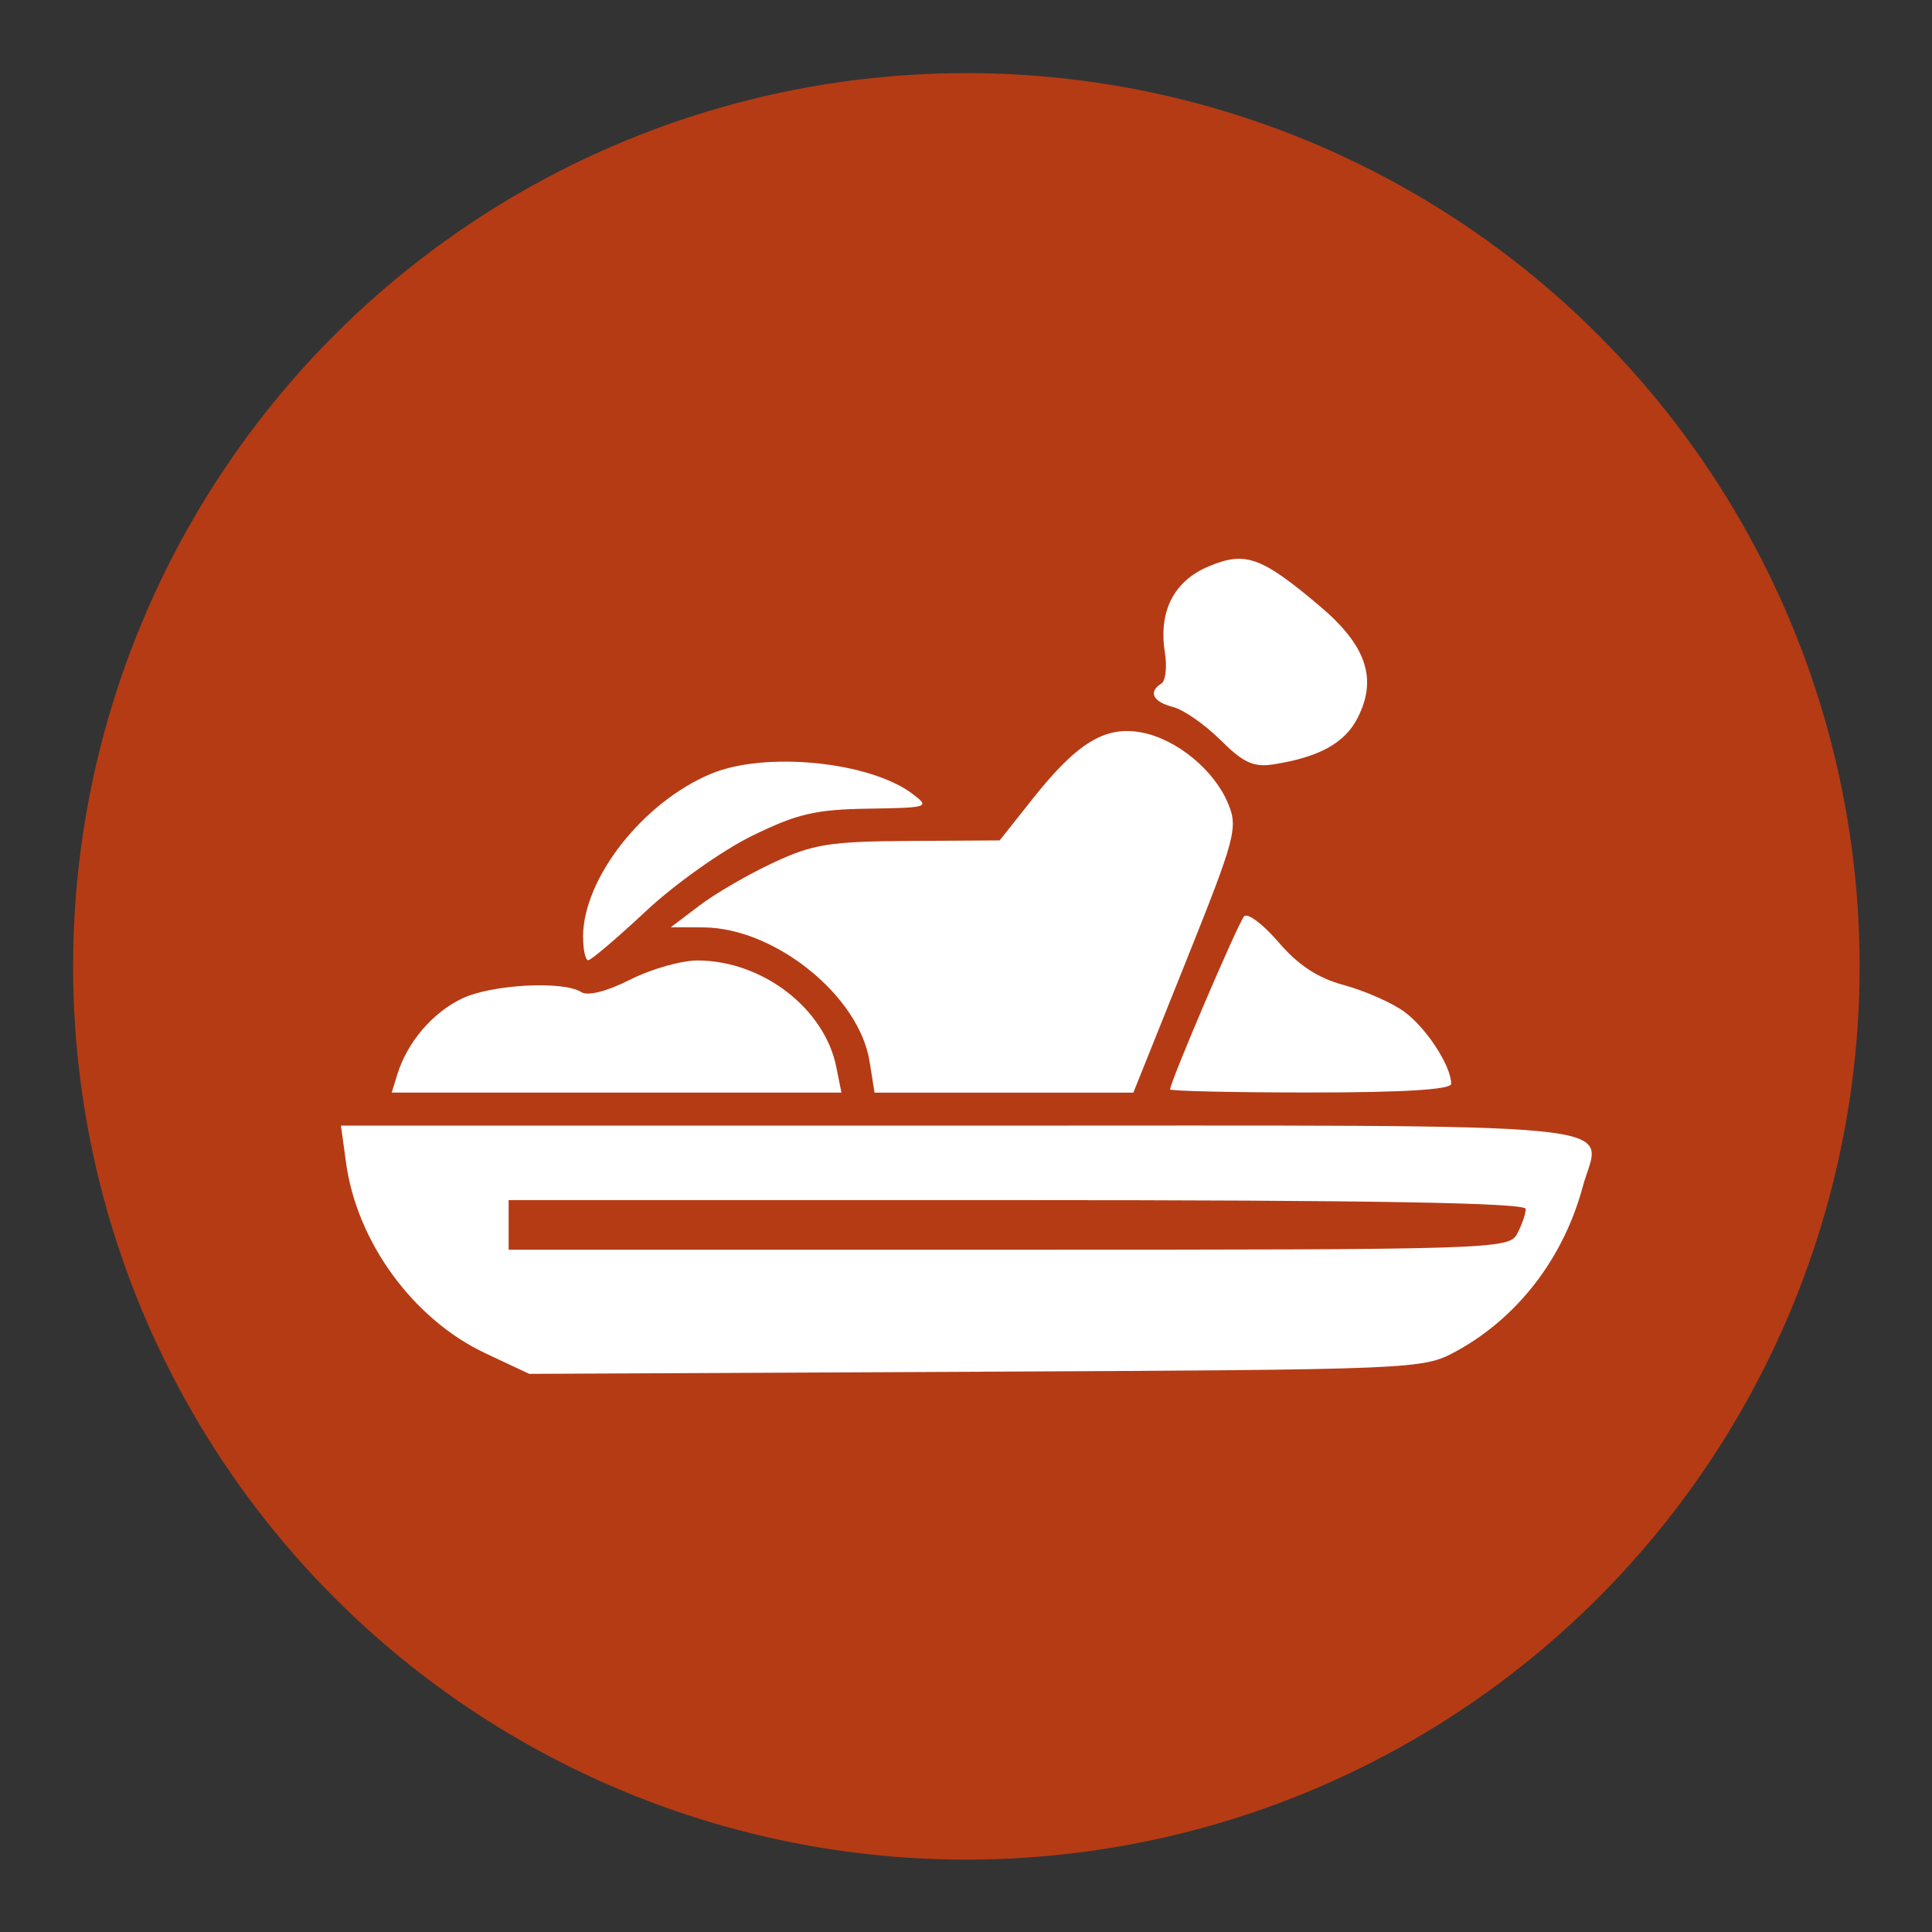 <?xml version="1.0" encoding="UTF-8" standalone="no"?>
<svg
   xmlns:dc="http://purl.org/dc/elements/1.1/"
   xmlns:cc="http://creativecommons.org/ns#"
   xmlns:rdf="http://www.w3.org/1999/02/22-rdf-syntax-ns#"
   xmlns:svg="http://www.w3.org/2000/svg"
   xmlns="http://www.w3.org/2000/svg"
   xmlns:sodipodi="http://sodipodi.sourceforge.net/DTD/sodipodi-0.dtd"
   xmlns:inkscape="http://www.inkscape.org/namespaces/inkscape"
   height="24"
   viewBox="0 0 24 24"
   width="24"
   version="1.1"
   id="svg10"
   sodipodi:docname="restaurant-m.svg"
   inkscape:version="0.92.3 (2405546, 2018-03-11)">
  <rect x="0" y="0" width="24" height="24" fill="#333333" stroke="none"/>
  <defs
     id="defs14" />
  <sodipodi:namedview
     pagecolor="#ffffff"
     bordercolor="#666666"
     borderopacity="1"
     objecttolerance="10"
     gridtolerance="10"
     guidetolerance="10"
     inkscape:pageopacity="0"
     inkscape:pageshadow="2"
     inkscape:window-width="1215"
     inkscape:window-height="748"
     id="namedview12"
     showgrid="false"
     inkscape:zoom="9.8333333"
     inkscape:cx="8.8921189"
     inkscape:cy="1.494819"
     inkscape:window-x="67"
     inkscape:window-y="27"
     inkscape:window-maximized="0"
     inkscape:current-layer="svg10" />
  <g
     id="g1476"
     transform="matrix(0.978,0,0,0.978,0.915,0.915)">
    <circle
       r="11.346"
       cy="11.339"
       cx="11.339"
       id="path1043"
       style="opacity:1;fill:#b53b15;fill-opacity:1;stroke:none;stroke-width:0.326;stroke-linecap:round;stroke-miterlimit:4;stroke-dasharray:none;stroke-opacity:1" />
    <path
       sodipodi:nodetypes="cccsssccccsscccsccccccccccccccccccccccccccscsccsssscccccssccccscccc"
       inkscape:connector-curvature="0"
       id="path1014"
       d="M 5.233,16.255 C 4.318,15.826 3.598,14.844 3.46,13.834 L 3.395,13.362 H 11.276 c 8.823,0 8.12,-0.069 7.893,0.773 -0.245,0.912 -0.832,1.673 -1.618,2.098 -0.414,0.224 -0.501,0.228 -6.092,0.255 l -5.672,0.027 z M 18.335,14.735 c 0.06,-0.112 0.109,-0.254 0.109,-0.315 0,-0.078 -1.958,-0.112 -6.46,-0.112 H 5.525 v 0.315 0.315 h 6.351 c 6.172,0 6.354,-0.006 6.46,-0.203 z M 4.113,12.706 c 0.126,-0.406 0.448,-0.781 0.821,-0.959 0.378,-0.179 1.283,-0.228 1.514,-0.081 0.083,0.053 0.326,-0.009 0.622,-0.159 0.267,-0.135 0.655,-0.245 0.861,-0.243 0.822,0.005 1.607,0.611 1.756,1.354 l 0.065,0.324 H 6.896 4.04 Z M 10.109,12.544 C 9.976,11.712 8.905,10.849 7.999,10.844 l -0.414,-0.002 0.362,-0.274 C 8.145,10.416 8.568,10.171 8.885,10.023 9.391,9.786 9.605,9.752 10.612,9.746 l 1.15,-0.007 0.426,-0.537 c 0.56,-0.705 0.915,-0.921 1.376,-0.834 0.445,0.084 0.924,0.477 1.101,0.906 0.126,0.305 0.091,0.436 -0.535,1.998 l -0.67,1.671 H 11.817 10.173 Z m 3.818,0.358 c 0,-0.096 0.866,-2.121 0.94,-2.199 0.045,-0.047 0.242,0.102 0.438,0.33 0.248,0.29 0.499,0.455 0.827,0.543 0.259,0.07 0.602,0.22 0.762,0.334 0.281,0.2 0.603,0.692 0.603,0.921 0,0.073 -0.609,0.11 -1.786,0.11 -0.982,0 -1.786,-0.018 -1.786,-0.04 z M 6.47,10.967 c 0,-0.744 0.759,-1.712 1.625,-2.074 0.689,-0.288 2.015,-0.156 2.56,0.255 0.225,0.17 0.206,0.176 -0.564,0.188 -0.67,0.01 -0.906,0.066 -1.48,0.348 -0.376,0.185 -0.982,0.615 -1.346,0.957 -0.365,0.341 -0.693,0.62 -0.729,0.62 -0.036,0 -0.065,-0.133 -0.065,-0.294 z M 14.566,8.464 C 14.369,8.267 14.097,8.078 13.962,8.044 13.709,7.98 13.645,7.852 13.816,7.747 c 0.054,-0.033 0.074,-0.213 0.044,-0.4 -0.082,-0.518 0.115,-0.904 0.558,-1.089 0.466,-0.195 0.666,-0.123 1.409,0.504 0.594,0.501 0.737,0.926 0.479,1.426 -0.163,0.316 -0.487,0.494 -1.065,0.585 -0.254,0.04 -0.384,-0.02 -0.674,-0.309 z"
       style="fill:#ffffff;fill-opacity:1;stroke-width:0.105" />
  </g>
</svg>
